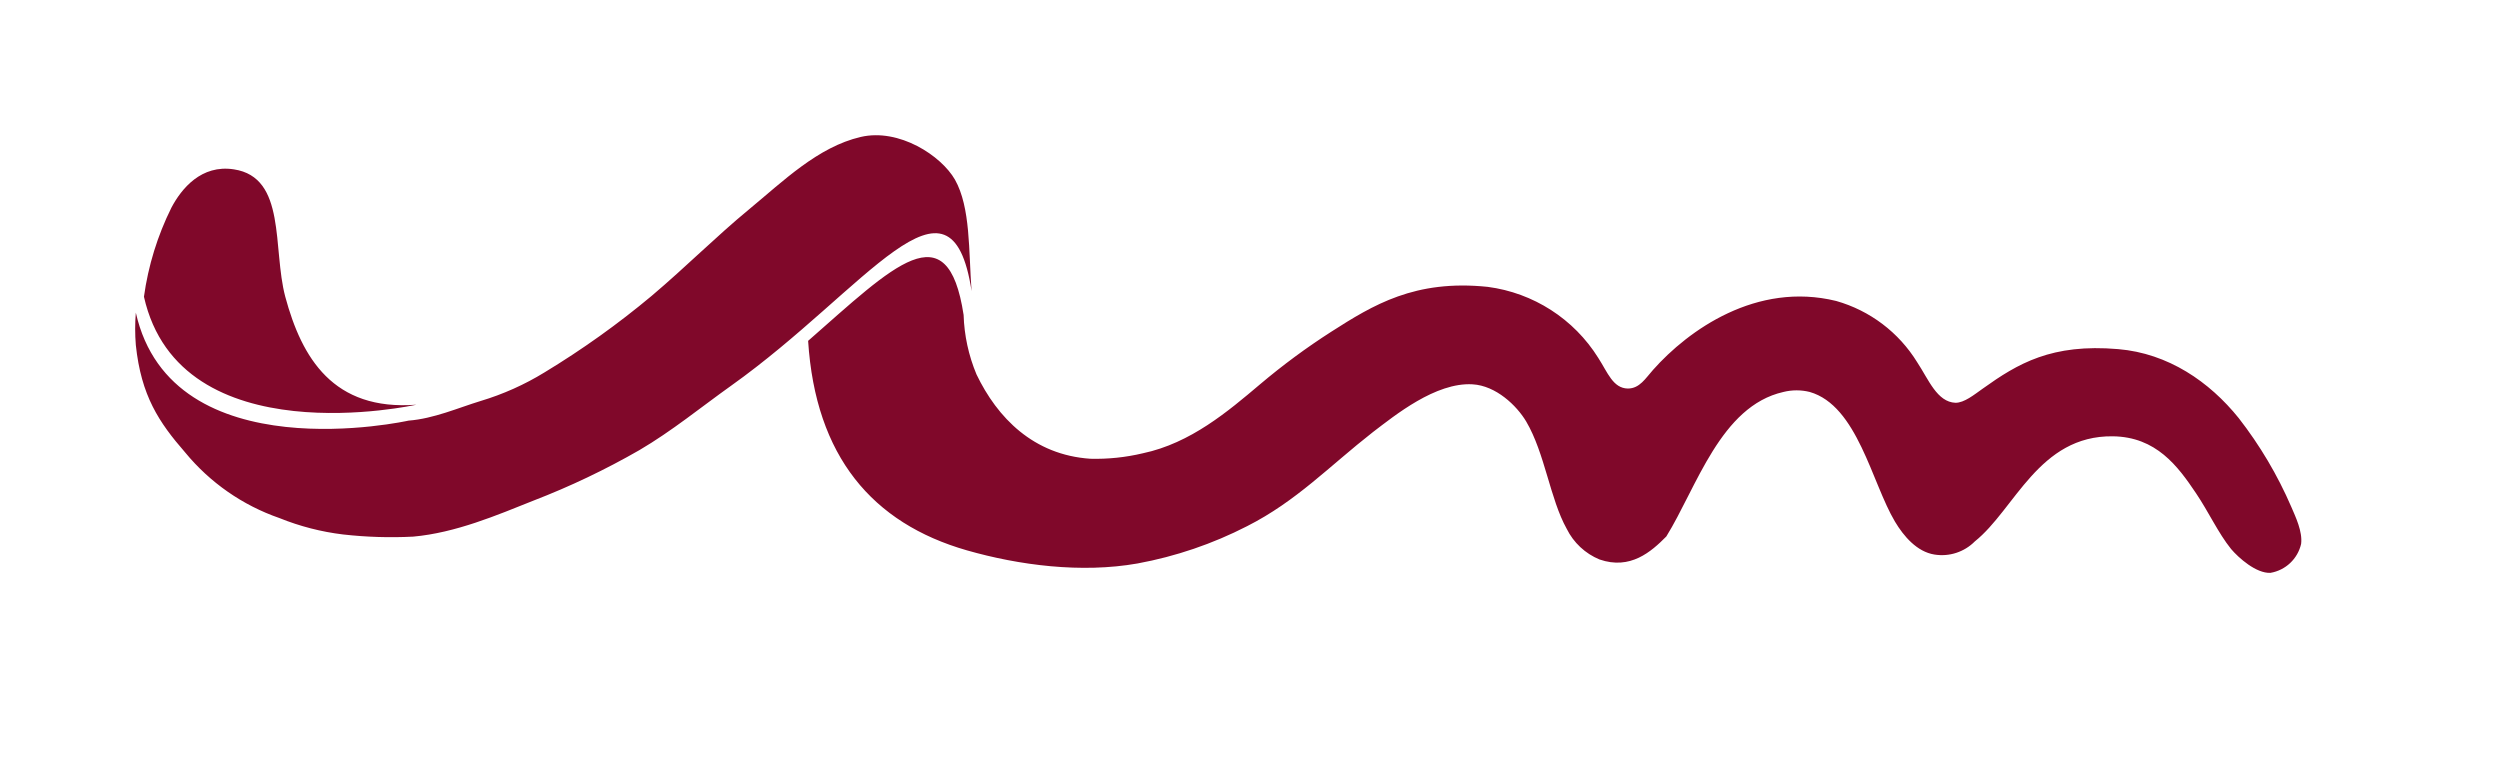 <svg xmlns="http://www.w3.org/2000/svg" width="314" height="96" viewBox="0 0 314 96">
  <path fill="#80082A" fill-rule="evenodd" d="M52.3,50.83 C52.3,50.83 22.62,57.46 18.08,37.27 C18.616,33.378 19.782,29.599 21.53,26.08 C22.8,23.68 25.29,20.64 29.37,21.27 C36,22.27 34.21,31.18 35.83,37.27 C37.9,44.95 41.84,51.63 52.3,50.83 Z M121.03,39.56 C121.108,42.128 121.658,44.66 122.65,47.03 C125.26,52.46 129.79,57.14 136.95,57.62 C139.171,57.677 141.389,57.445 143.55,56.93 C149.55,55.66 154.25,51.66 158.26,48.27 C161.092,45.876 164.078,43.671 167.2,41.67 C172.47,38.3 177.72,35.08 186.86,36.03 C192.587,36.779 197.679,40.051 200.74,44.95 C201.93,46.79 202.59,48.77 204.46,48.8 C205.94,48.8 206.68,47.51 207.62,46.46 C212.06,41.46 220.62,35.35 230.62,37.8 C234.859,39 238.492,41.748 240.8,45.5 C242.23,47.66 243.29,50.5 245.61,50.59 C246.72,50.59 247.93,49.59 249.05,48.8 C253.44,45.66 257.69,43.13 266.05,43.85 C272.33,44.38 277.51,47.95 281.18,52.51 C283.843,55.929 286.061,59.672 287.78,63.65 C288.32,64.91 289.22,66.77 289.02,68.32 C288.587,70.196 287.068,71.628 285.17,71.95 C283.38,72.04 281.17,70.07 280.22,68.95 C278.61,66.95 277.41,64.31 275.82,61.95 C273.53,58.54 270.82,54.87 265.37,54.8 C256.07,54.68 253.07,63.98 248.04,68 C246.713,69.339 244.821,69.954 242.96,69.65 C240.77,69.3 239.11,67.36 238.01,65.52 C235.09,60.63 233.3,50.95 227.3,49.23 C226.217,48.96 225.083,48.96 224,49.23 C216.1,51.01 213.1,61.23 209.29,67.38 C207.39,69.3 204.77,71.61 200.9,70.27 C199.105,69.529 197.641,68.161 196.78,66.42 C194.68,62.66 194.05,56.95 191.69,52.94 C190.5,50.94 187.9,48.44 184.95,48.27 C180.32,48 175.2,52.17 172.44,54.27 C166.95,58.56 162.85,62.94 156.63,66.09 C152.299,68.312 147.667,69.889 142.88,70.77 C135.82,72.02 128,71 121.43,69.12 C109.56,65.71 102.43,57.32 101.5,42.81 C112.23,33.41 119.02,26.36 121.03,39.56 Z M122.03,36.56 C119.42,19.44 108.8,36.36 91.85,48.43 C88.06,51.13 84.38,54.15 80.3,56.54 C76.042,58.986 71.602,61.103 67.02,62.87 C62.41,64.71 57.24,66.92 51.9,67.4 C48.964,67.55 46.021,67.459 43.1,67.13 C40.354,66.8 37.664,66.107 35.1,65.07 C30.465,63.464 26.365,60.609 23.25,56.82 C19.96,53.04 17.73,49.71 17.06,43.34 C16.949,41.986 16.949,40.624 17.06,39.27 C21.6,59.46 51.31,52.83 51.31,52.83 C54.47,52.59 57.56,51.22 60.38,50.36 C63.19,49.517 65.879,48.314 68.38,46.78 C73.107,43.919 77.61,40.703 81.85,37.16 C86.3,33.39 89.88,29.76 94.11,26.27 C98.34,22.78 102.73,18.45 108.11,17.2 C112.94,16.08 118.22,19.56 119.94,22.56 C121.92,26.07 121.65,31.5 122.03,36.56 Z"/>
</svg>

